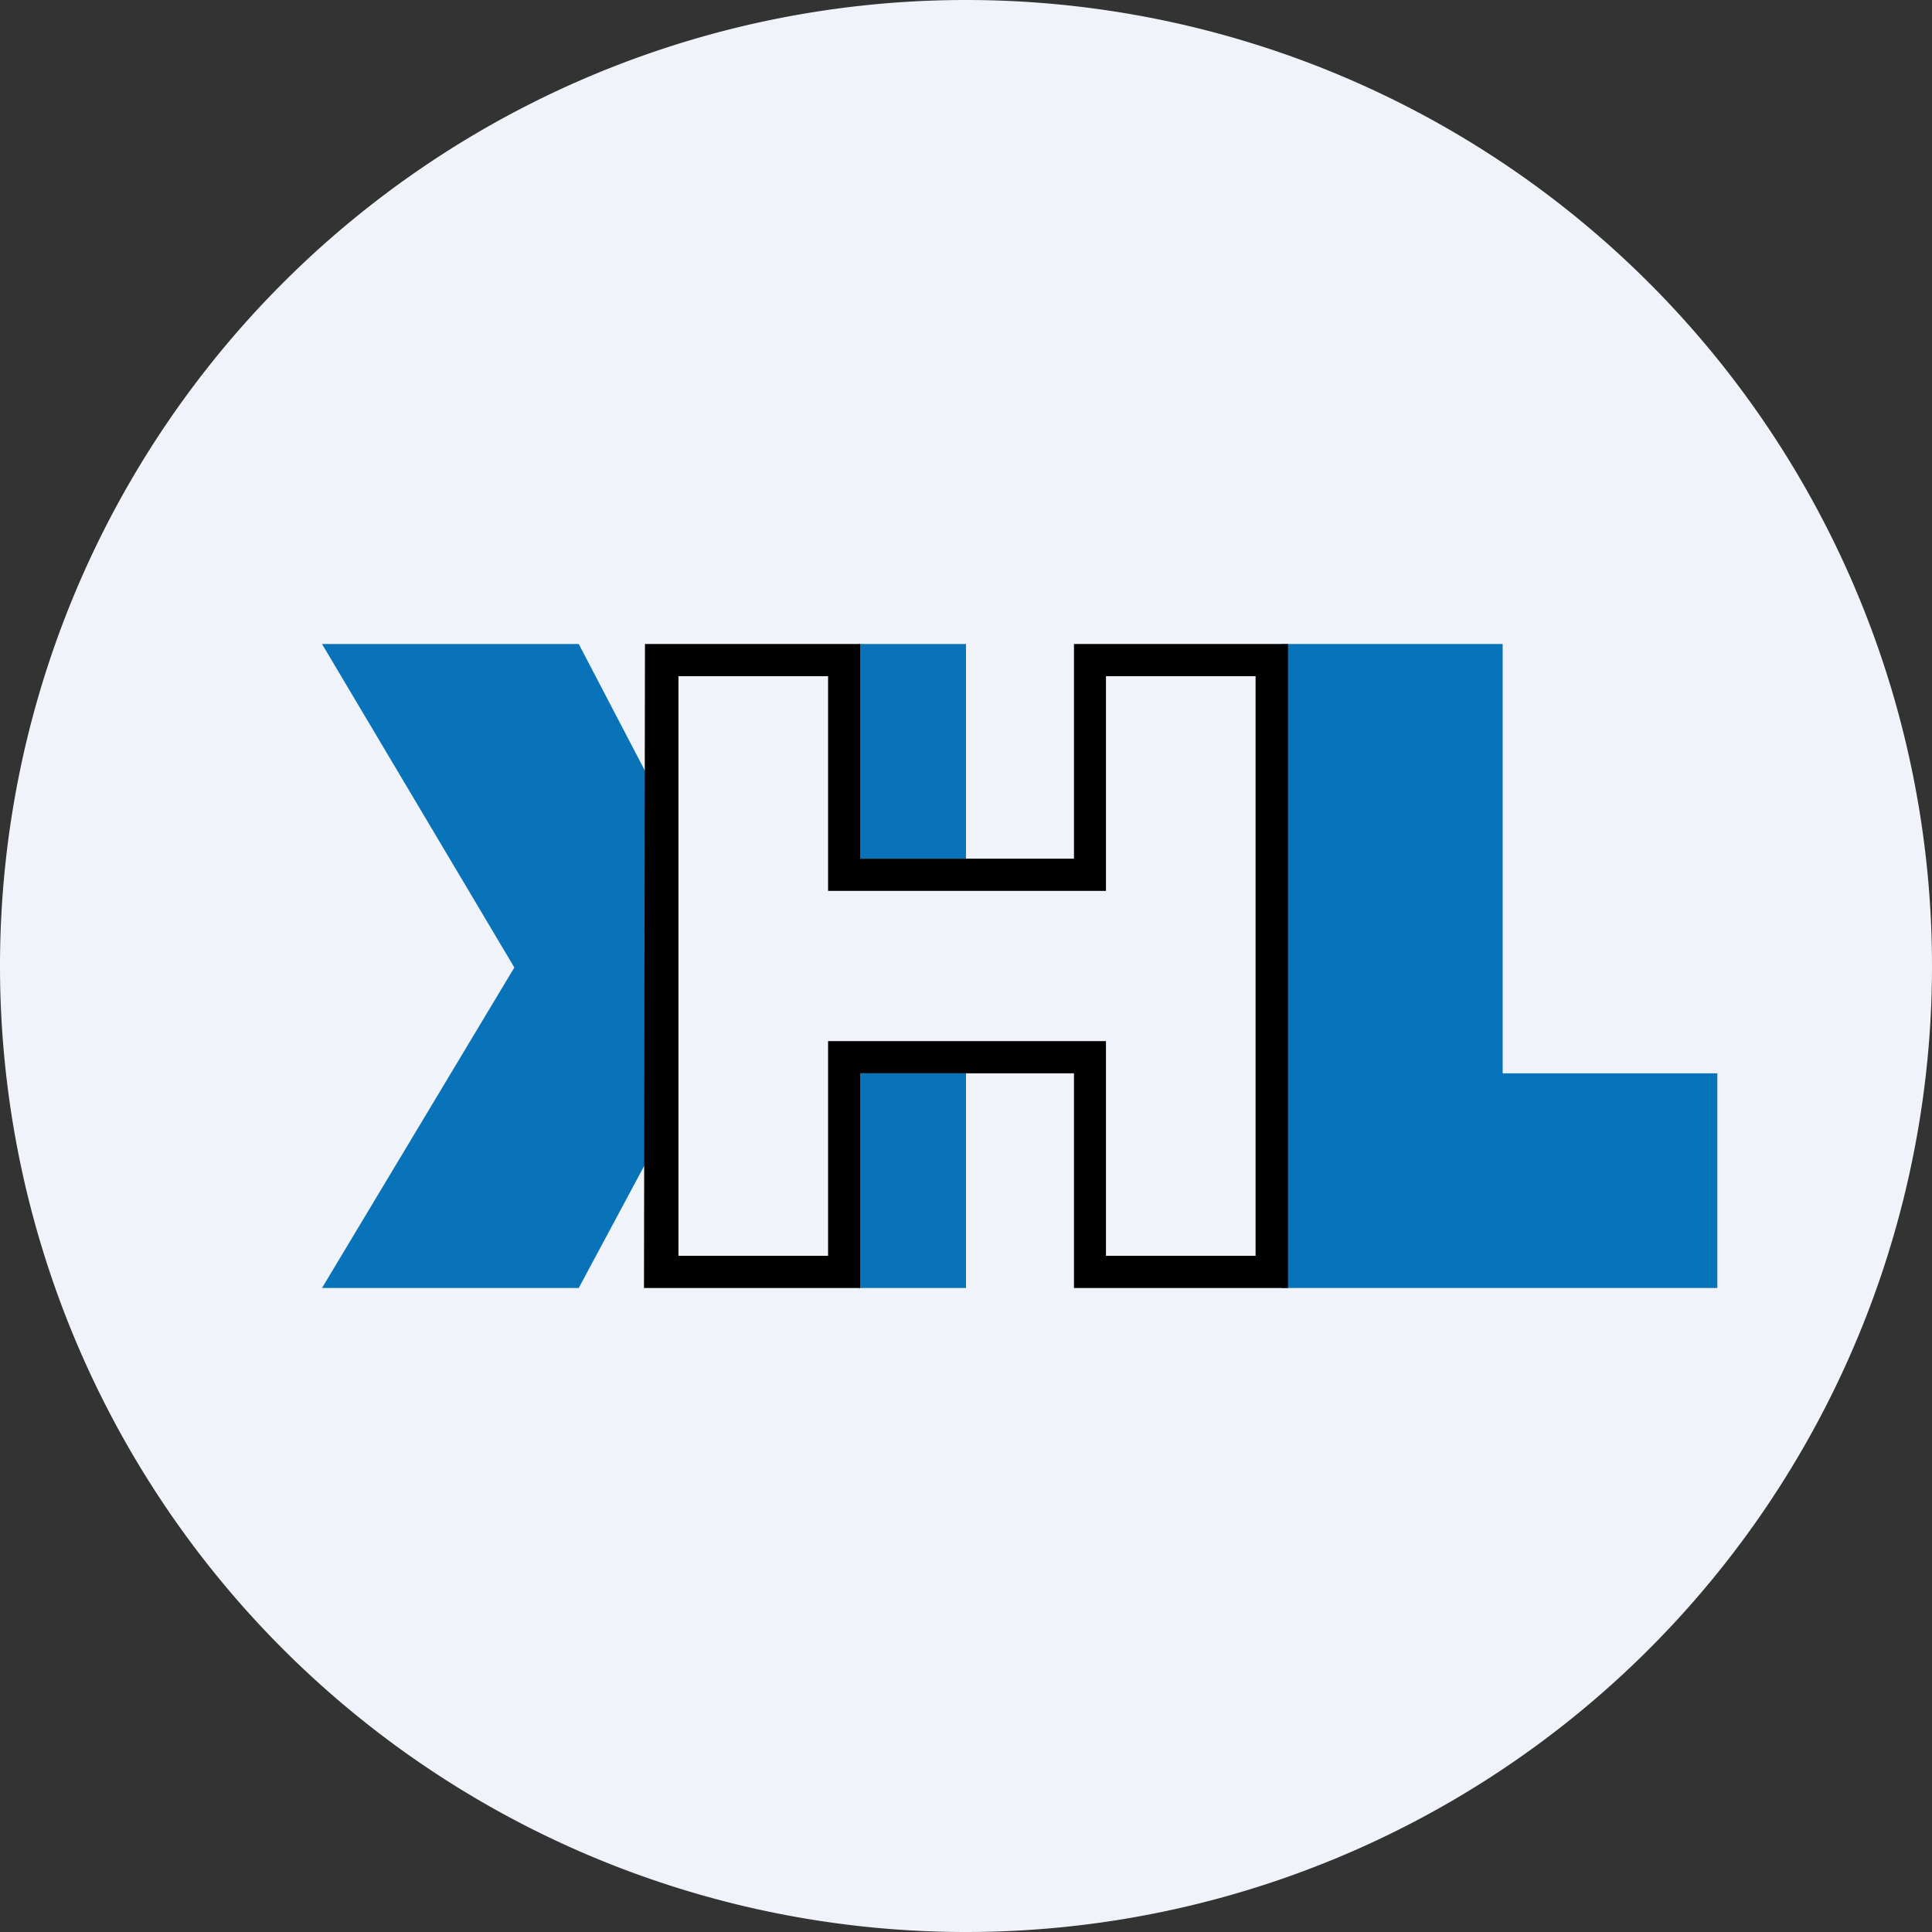 <ns0:svg xmlns:ns0="http://www.w3.org/2000/svg" width="18" height="18" fill="none"><ns0:rect width="100%" height="100%" fill="#333333" stroke="none"/><path xmlns="http://www.w3.org/2000/svg" fill="#F0F3FA" d="M9 18a9 9 0 0 1 0 -18a9 9 0 0 1 0 18Z" /><ns0:path d="M5.392 6H3l1.792 3.014L3 12h2.392l.832-1.552V7.593L5.392 6ZM8 10h1v2H8v-2ZM8 6h1v2H8V6Z" fill="#0873B8" /><ns0:path d="M11.938 6H14v4h2v2h-4.062V6Z" fill="#0673BA" /><ns0:path fill-rule="evenodd" clip-rule="evenodd" d="M8.014 10h1.992v2H12V6h-1.994v2H8.014V6H6.009L6 12h2.014v-2Zm-.299 1.7v-2h2.589v2h1.394V6.3h-1.394v2H7.715v-2H6.321v5.4h1.394Z" fill="#000" /></ns0:svg>